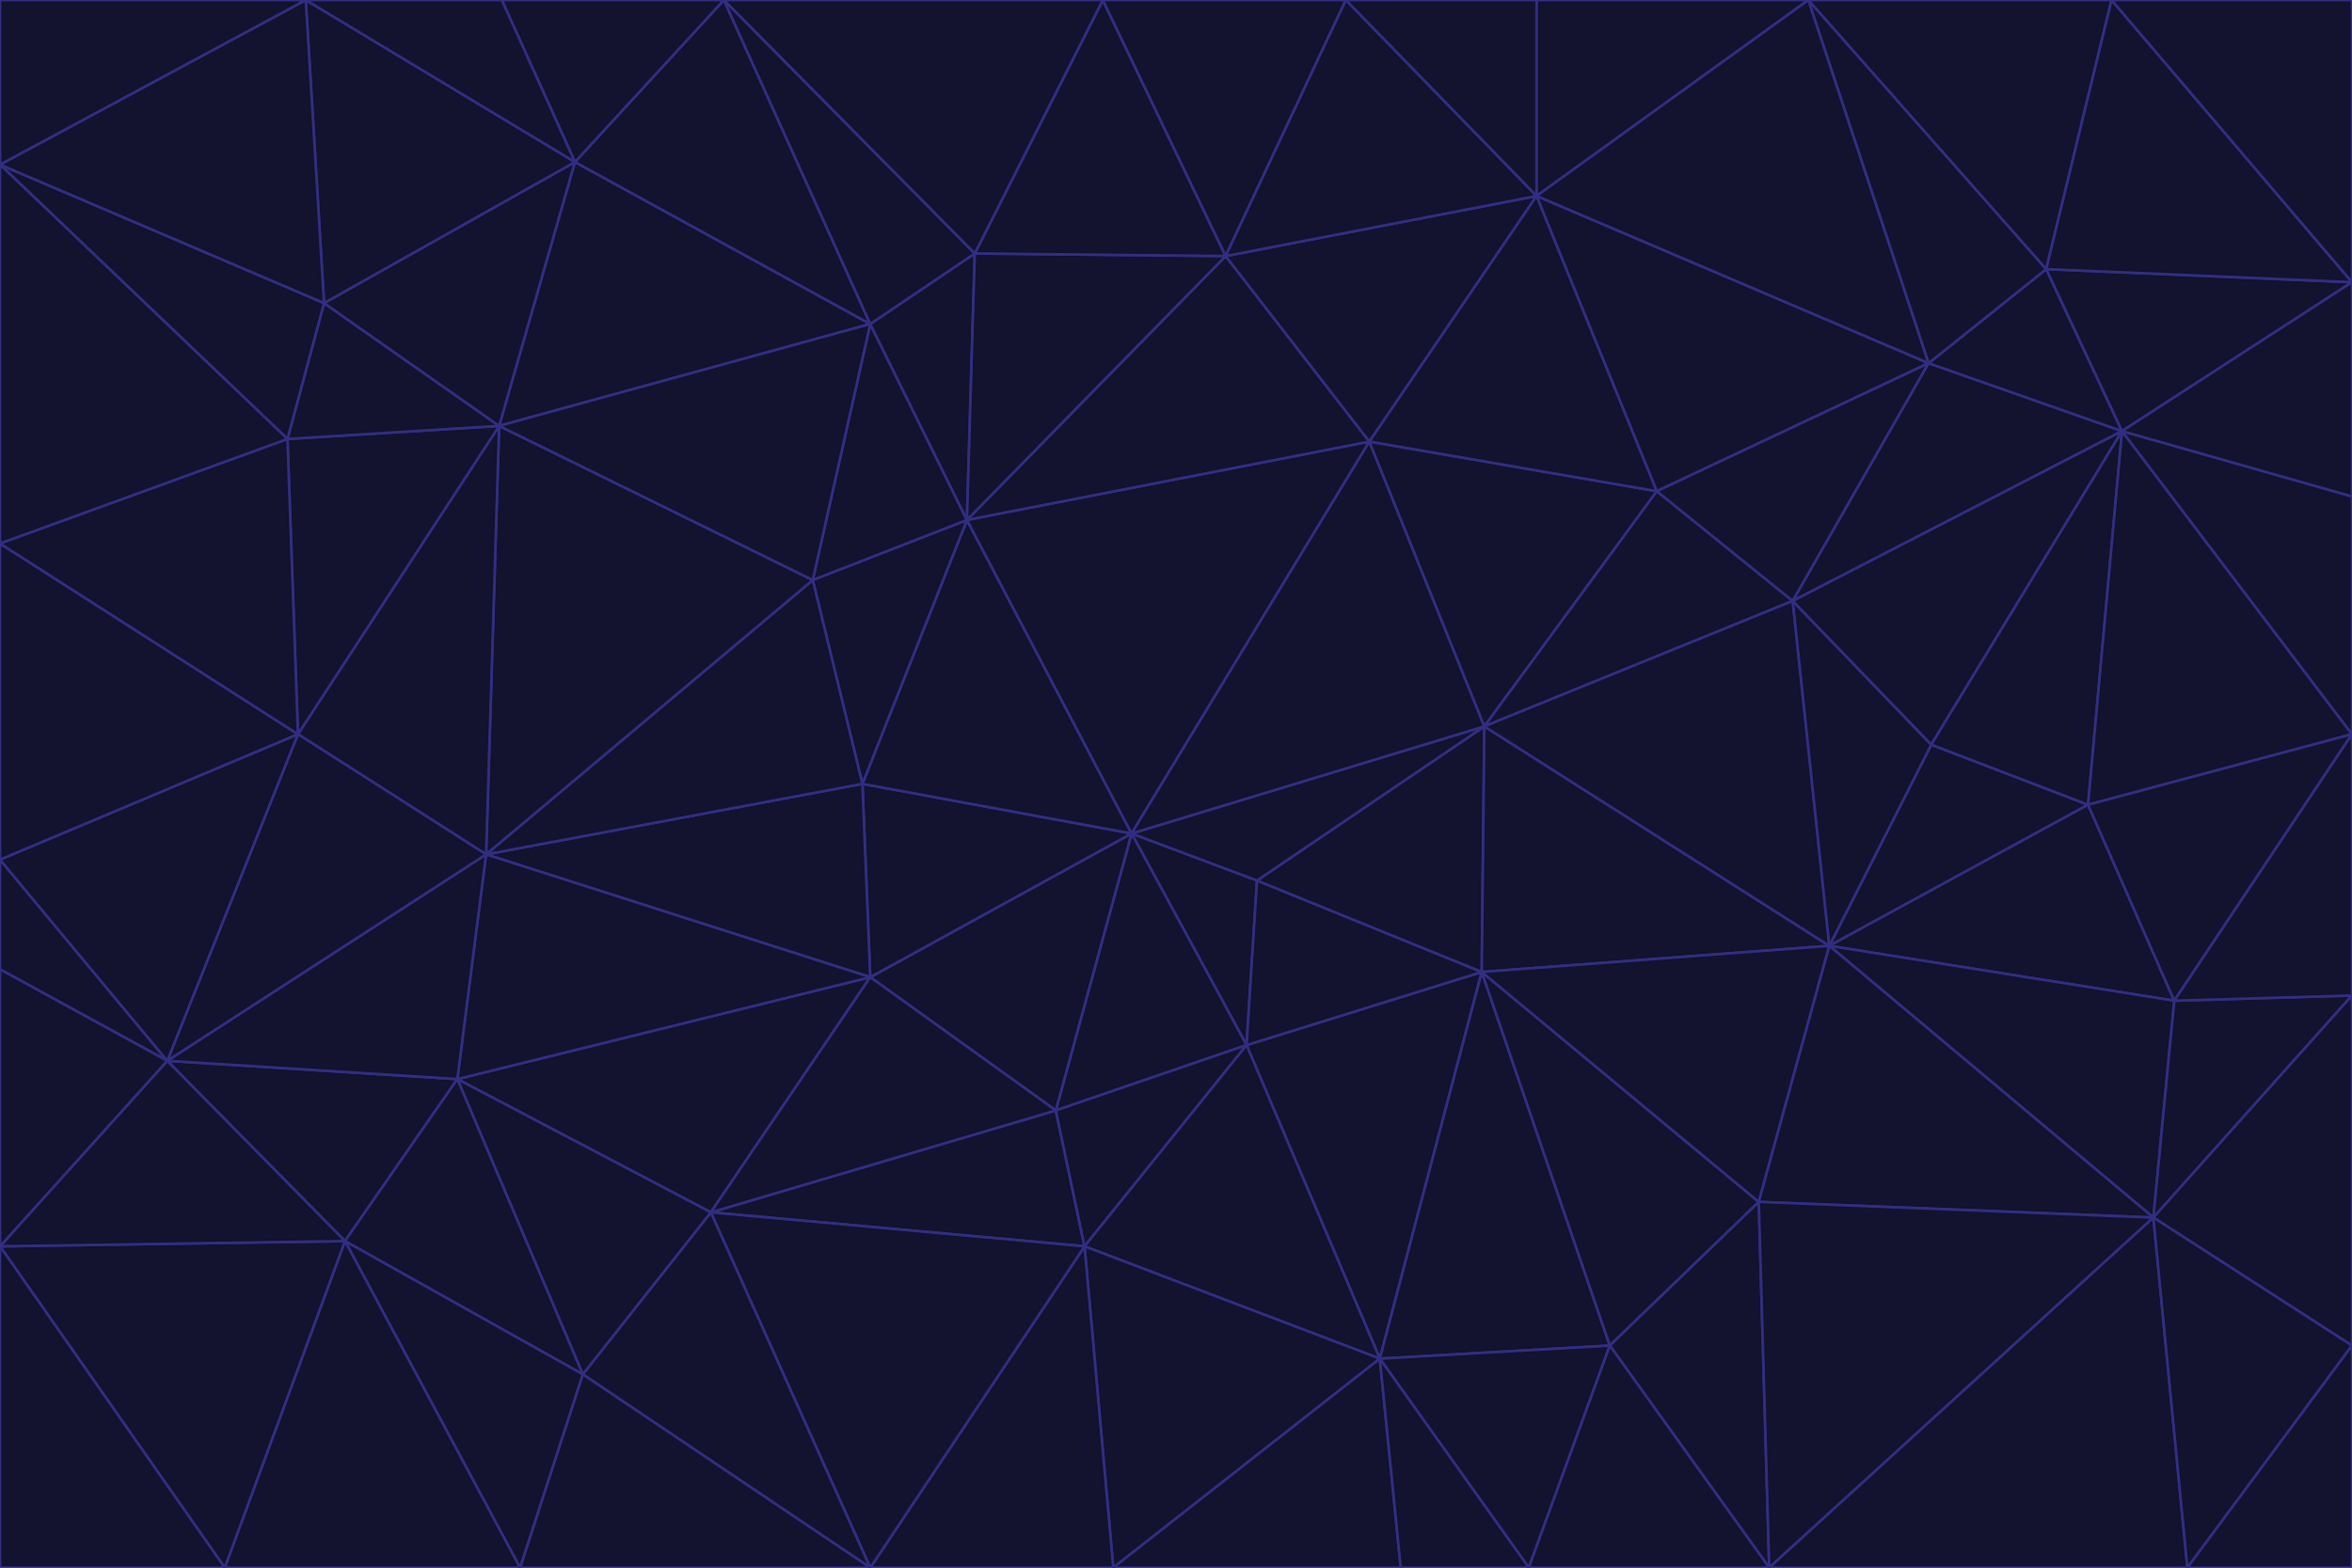 <svg id="visual" viewBox="0 0 900 600" width="900" height="600" xmlns="http://www.w3.org/2000/svg" xmlns:xlink="http://www.w3.org/1999/xlink" version="1.1"><g stroke-width="1" stroke-linejoin="bevel"><path d="M433 319L477 400L481 337Z" fill="#13122f" stroke="#312e81"></path><path d="M433 319L404 425L477 400Z" fill="#13122f" stroke="#312e81"></path><path d="M433 319L333 374L404 425Z" fill="#13122f" stroke="#312e81"></path><path d="M272 464L415 477L404 425Z" fill="#13122f" stroke="#312e81"></path><path d="M404 425L415 477L477 400Z" fill="#13122f" stroke="#312e81"></path><path d="M528 520L567 372L477 400Z" fill="#13122f" stroke="#312e81"></path><path d="M477 400L567 372L481 337Z" fill="#13122f" stroke="#312e81"></path><path d="M433 319L330 300L333 374Z" fill="#13122f" stroke="#312e81"></path><path d="M567 372L568 278L481 337Z" fill="#13122f" stroke="#312e81"></path><path d="M481 337L568 278L433 319Z" fill="#13122f" stroke="#312e81"></path><path d="M433 319L370 199L330 300Z" fill="#13122f" stroke="#312e81"></path><path d="M415 477L528 520L477 400Z" fill="#13122f" stroke="#312e81"></path><path d="M524 169L370 199L433 319Z" fill="#13122f" stroke="#312e81"></path><path d="M370 199L311 222L330 300Z" fill="#13122f" stroke="#312e81"></path><path d="M175 413L272 464L333 374Z" fill="#13122f" stroke="#312e81"></path><path d="M186 327L333 374L330 300Z" fill="#13122f" stroke="#312e81"></path><path d="M333 374L272 464L404 425Z" fill="#13122f" stroke="#312e81"></path><path d="M415 477L426 600L528 520Z" fill="#13122f" stroke="#312e81"></path><path d="M568 278L524 169L433 319Z" fill="#13122f" stroke="#312e81"></path><path d="M528 520L616 515L567 372Z" fill="#13122f" stroke="#312e81"></path><path d="M567 372L700 362L568 278Z" fill="#13122f" stroke="#312e81"></path><path d="M333 600L426 600L415 477Z" fill="#13122f" stroke="#312e81"></path><path d="M528 520L585 600L616 515Z" fill="#13122f" stroke="#312e81"></path><path d="M616 515L673 460L567 372Z" fill="#13122f" stroke="#312e81"></path><path d="M568 278L634 188L524 169Z" fill="#13122f" stroke="#312e81"></path><path d="M426 600L536 600L528 520Z" fill="#13122f" stroke="#312e81"></path><path d="M616 515L677 600L673 460Z" fill="#13122f" stroke="#312e81"></path><path d="M673 460L700 362L567 372Z" fill="#13122f" stroke="#312e81"></path><path d="M272 464L333 600L415 477Z" fill="#13122f" stroke="#312e81"></path><path d="M311 222L186 327L330 300Z" fill="#13122f" stroke="#312e81"></path><path d="M272 464L223 526L333 600Z" fill="#13122f" stroke="#312e81"></path><path d="M686 230L634 188L568 278Z" fill="#13122f" stroke="#312e81"></path><path d="M370 199L333 124L311 222Z" fill="#13122f" stroke="#312e81"></path><path d="M311 222L191 163L186 327Z" fill="#13122f" stroke="#312e81"></path><path d="M373 97L333 124L370 199Z" fill="#13122f" stroke="#312e81"></path><path d="M469 98L370 199L524 169Z" fill="#13122f" stroke="#312e81"></path><path d="M588 75L469 98L524 169Z" fill="#13122f" stroke="#312e81"></path><path d="M175 413L223 526L272 464Z" fill="#13122f" stroke="#312e81"></path><path d="M186 327L175 413L333 374Z" fill="#13122f" stroke="#312e81"></path><path d="M536 600L585 600L528 520Z" fill="#13122f" stroke="#312e81"></path><path d="M469 98L373 97L370 199Z" fill="#13122f" stroke="#312e81"></path><path d="M700 362L686 230L568 278Z" fill="#13122f" stroke="#312e81"></path><path d="M799 308L739 285L700 362Z" fill="#13122f" stroke="#312e81"></path><path d="M700 362L739 285L686 230Z" fill="#13122f" stroke="#312e81"></path><path d="M220 62L191 163L333 124Z" fill="#13122f" stroke="#312e81"></path><path d="M333 124L191 163L311 222Z" fill="#13122f" stroke="#312e81"></path><path d="M64 406L132 475L175 413Z" fill="#13122f" stroke="#312e81"></path><path d="M634 188L588 75L524 169Z" fill="#13122f" stroke="#312e81"></path><path d="M469 98L422 0L373 97Z" fill="#13122f" stroke="#312e81"></path><path d="M738 139L588 75L634 188Z" fill="#13122f" stroke="#312e81"></path><path d="M738 139L634 188L686 230Z" fill="#13122f" stroke="#312e81"></path><path d="M64 406L175 413L186 327Z" fill="#13122f" stroke="#312e81"></path><path d="M175 413L132 475L223 526Z" fill="#13122f" stroke="#312e81"></path><path d="M223 526L199 600L333 600Z" fill="#13122f" stroke="#312e81"></path><path d="M585 600L677 600L616 515Z" fill="#13122f" stroke="#312e81"></path><path d="M832 383L799 308L700 362Z" fill="#13122f" stroke="#312e81"></path><path d="M132 475L199 600L223 526Z" fill="#13122f" stroke="#312e81"></path><path d="M191 163L114 281L186 327Z" fill="#13122f" stroke="#312e81"></path><path d="M832 383L700 362L824 466Z" fill="#13122f" stroke="#312e81"></path><path d="M812 165L738 139L686 230Z" fill="#13122f" stroke="#312e81"></path><path d="M515 0L422 0L469 98Z" fill="#13122f" stroke="#312e81"></path><path d="M277 0L220 62L333 124Z" fill="#13122f" stroke="#312e81"></path><path d="M812 165L686 230L739 285Z" fill="#13122f" stroke="#312e81"></path><path d="M588 75L515 0L469 98Z" fill="#13122f" stroke="#312e81"></path><path d="M588 0L515 0L588 75Z" fill="#13122f" stroke="#312e81"></path><path d="M277 0L333 124L373 97Z" fill="#13122f" stroke="#312e81"></path><path d="M191 163L110 168L114 281Z" fill="#13122f" stroke="#312e81"></path><path d="M114 281L64 406L186 327Z" fill="#13122f" stroke="#312e81"></path><path d="M132 475L86 600L199 600Z" fill="#13122f" stroke="#312e81"></path><path d="M124 116L110 168L191 163Z" fill="#13122f" stroke="#312e81"></path><path d="M0 329L0 371L64 406Z" fill="#13122f" stroke="#312e81"></path><path d="M824 466L700 362L673 460Z" fill="#13122f" stroke="#312e81"></path><path d="M799 308L812 165L739 285Z" fill="#13122f" stroke="#312e81"></path><path d="M692 0L588 0L588 75Z" fill="#13122f" stroke="#312e81"></path><path d="M677 600L824 466L673 460Z" fill="#13122f" stroke="#312e81"></path><path d="M422 0L277 0L373 97Z" fill="#13122f" stroke="#312e81"></path><path d="M220 62L124 116L191 163Z" fill="#13122f" stroke="#312e81"></path><path d="M117 0L124 116L220 62Z" fill="#13122f" stroke="#312e81"></path><path d="M900 281L812 165L799 308Z" fill="#13122f" stroke="#312e81"></path><path d="M738 139L692 0L588 75Z" fill="#13122f" stroke="#312e81"></path><path d="M0 477L86 600L132 475Z" fill="#13122f" stroke="#312e81"></path><path d="M812 165L783 103L738 139Z" fill="#13122f" stroke="#312e81"></path><path d="M0 329L64 406L114 281Z" fill="#13122f" stroke="#312e81"></path><path d="M64 406L0 477L132 475Z" fill="#13122f" stroke="#312e81"></path><path d="M0 329L114 281L0 208Z" fill="#13122f" stroke="#312e81"></path><path d="M783 103L692 0L738 139Z" fill="#13122f" stroke="#312e81"></path><path d="M277 0L192 0L220 62Z" fill="#13122f" stroke="#312e81"></path><path d="M0 208L114 281L110 168Z" fill="#13122f" stroke="#312e81"></path><path d="M0 371L0 477L64 406Z" fill="#13122f" stroke="#312e81"></path><path d="M824 466L900 381L832 383Z" fill="#13122f" stroke="#312e81"></path><path d="M832 383L900 281L799 308Z" fill="#13122f" stroke="#312e81"></path><path d="M677 600L837 600L824 466Z" fill="#13122f" stroke="#312e81"></path><path d="M824 466L900 515L900 381Z" fill="#13122f" stroke="#312e81"></path><path d="M900 381L900 281L832 383Z" fill="#13122f" stroke="#312e81"></path><path d="M812 165L900 108L783 103Z" fill="#13122f" stroke="#312e81"></path><path d="M0 63L110 168L124 116Z" fill="#13122f" stroke="#312e81"></path><path d="M0 63L0 208L110 168Z" fill="#13122f" stroke="#312e81"></path><path d="M837 600L900 515L824 466Z" fill="#13122f" stroke="#312e81"></path><path d="M192 0L117 0L220 62Z" fill="#13122f" stroke="#312e81"></path><path d="M900 281L900 190L812 165Z" fill="#13122f" stroke="#312e81"></path><path d="M783 103L808 0L692 0Z" fill="#13122f" stroke="#312e81"></path><path d="M0 477L0 600L86 600Z" fill="#13122f" stroke="#312e81"></path><path d="M837 600L900 600L900 515Z" fill="#13122f" stroke="#312e81"></path><path d="M900 108L808 0L783 103Z" fill="#13122f" stroke="#312e81"></path><path d="M900 190L900 108L812 165Z" fill="#13122f" stroke="#312e81"></path><path d="M117 0L0 63L124 116Z" fill="#13122f" stroke="#312e81"></path><path d="M117 0L0 0L0 63Z" fill="#13122f" stroke="#312e81"></path><path d="M900 108L900 0L808 0Z" fill="#13122f" stroke="#312e81"></path></g></svg>